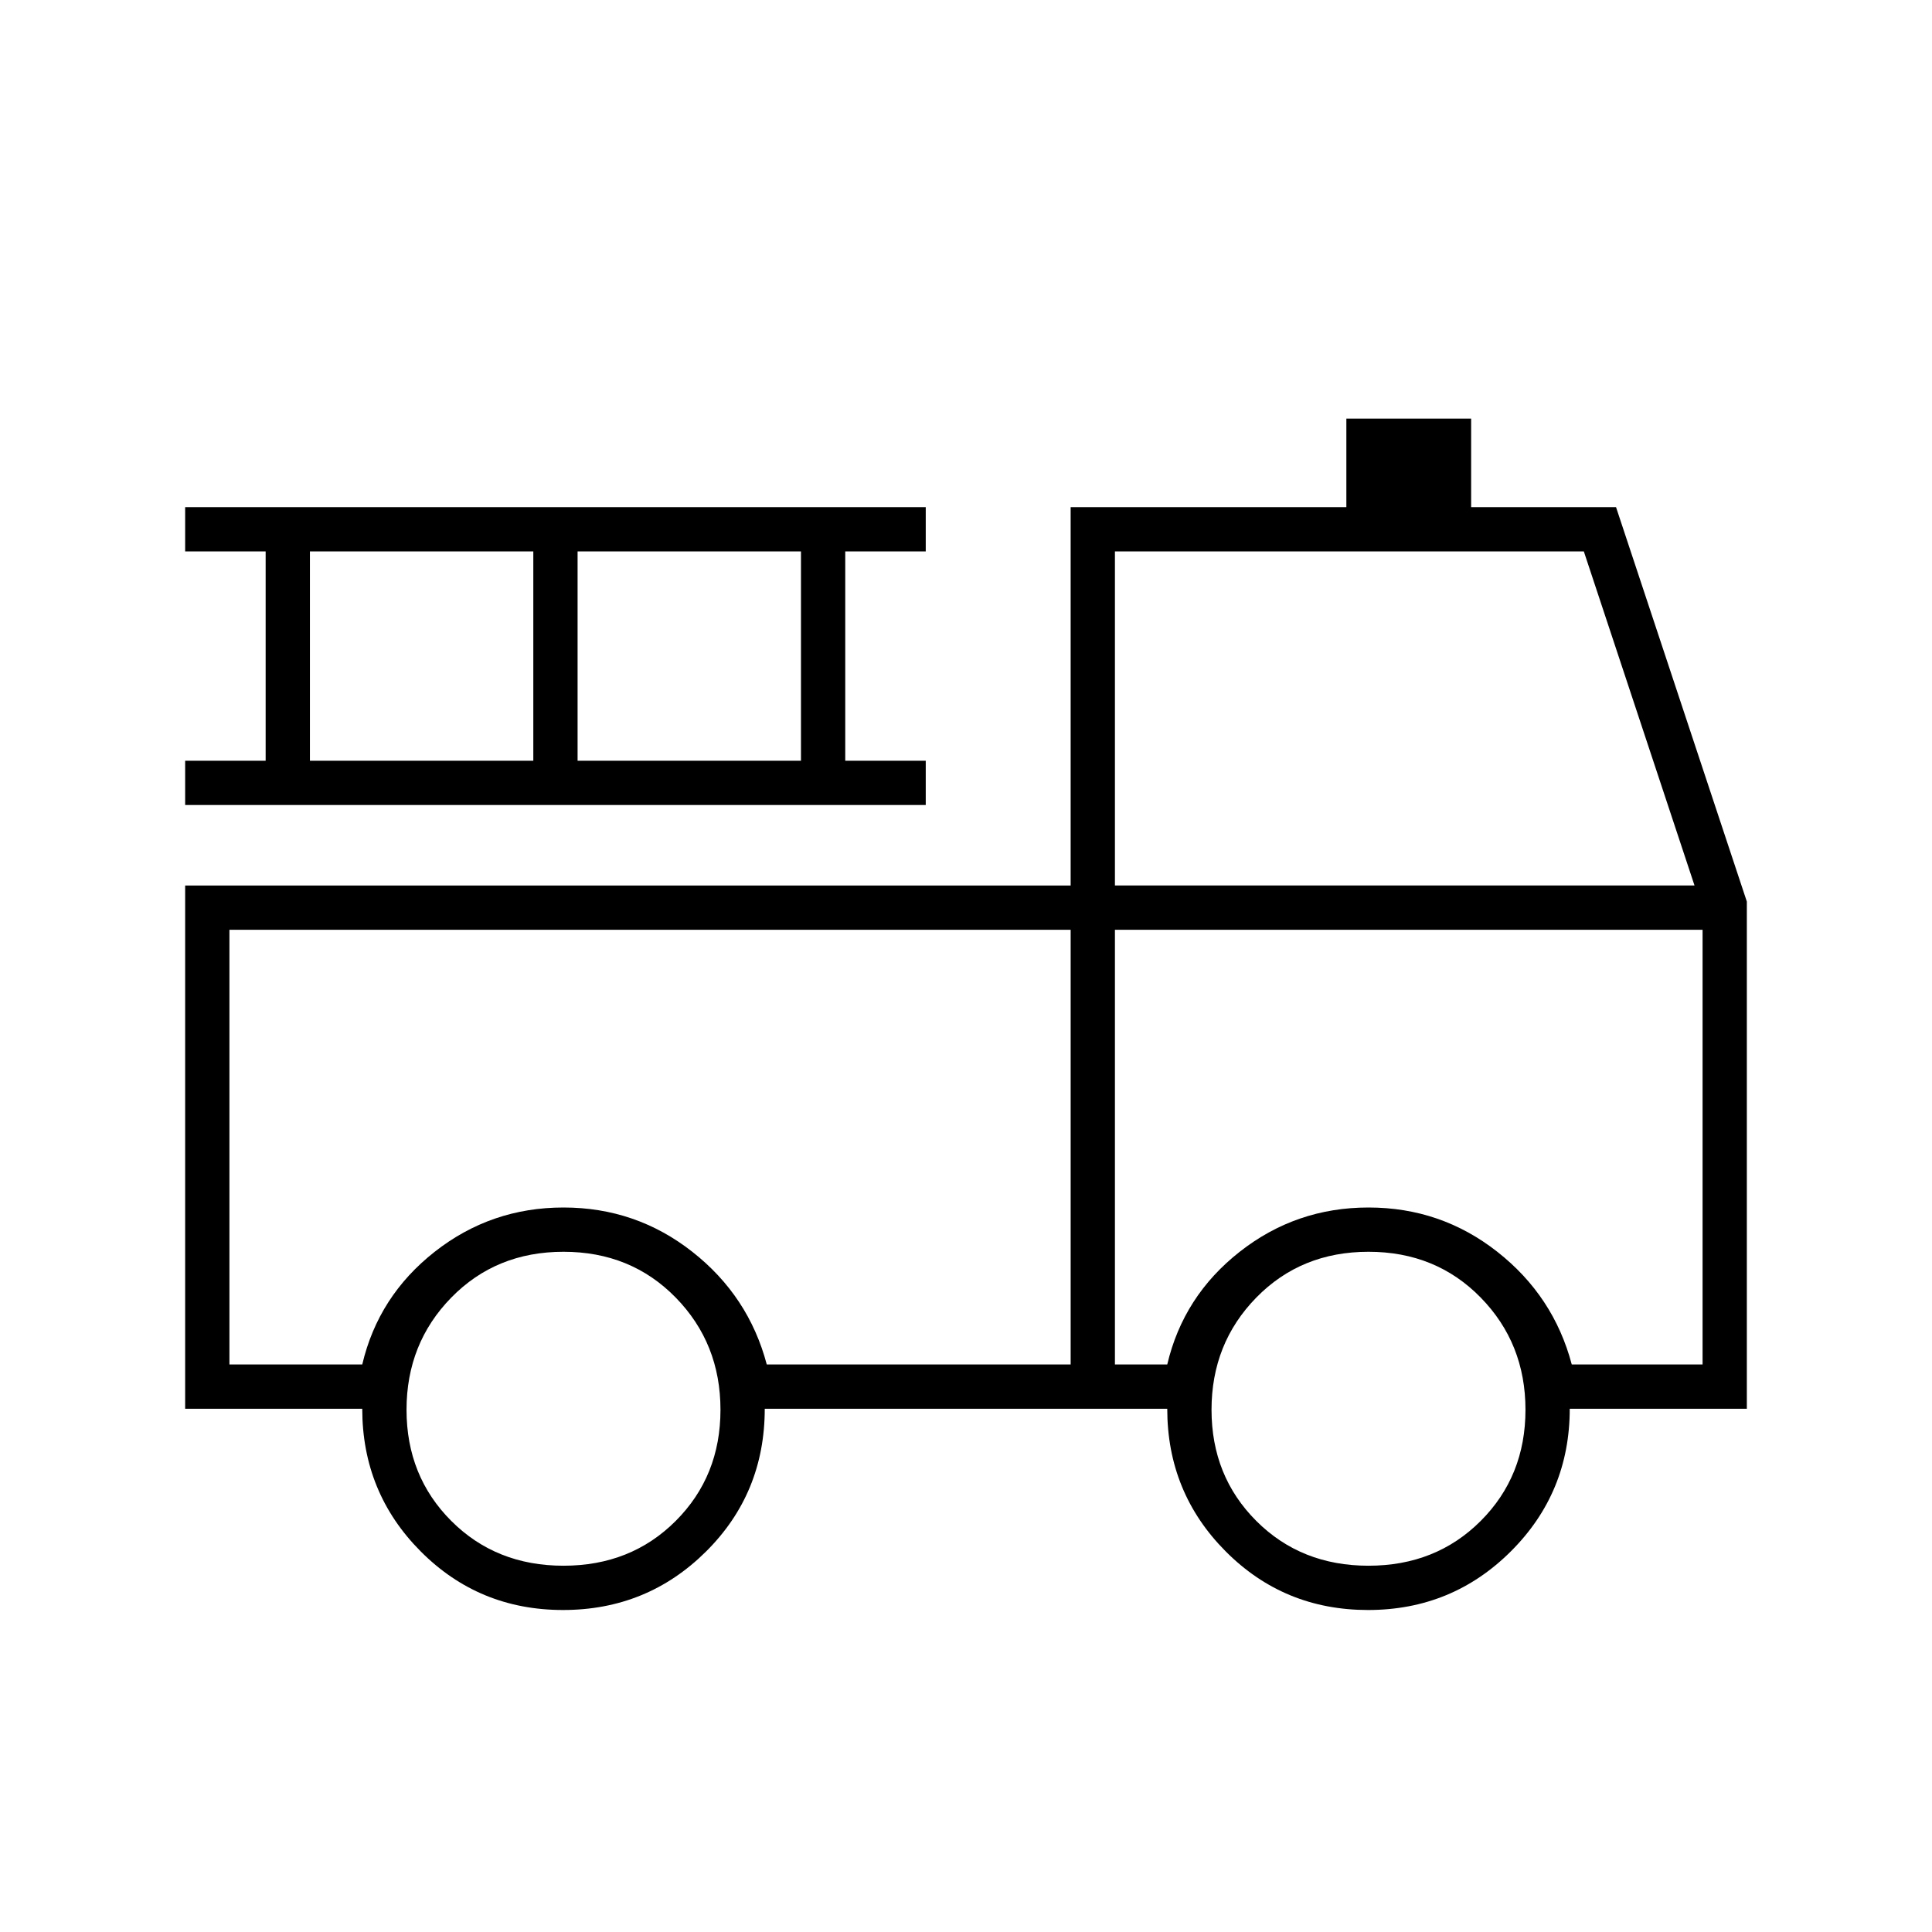 <svg xmlns="http://www.w3.org/2000/svg" width="48" height="48" viewBox="0 -960 960 960"><path d="M279.765-160Q238-160 209-189.167 180-218.333 180-260H92v-260h440v-188h137v-44h62v44h72l65 196v252h-88q0 41.667-29.235 70.833-29.236 29.167-71 29.167Q638-160 609-189.167 580-218.333 580-260H380q0 42-29.235 71-29.236 29-71 29Zm.235-22q33.5 0 55.75-22.25T358-259.5q0-33-22.25-55.75T280-338q-33.5 0-55.75 22.75T202-259.5q0 33 22.25 55.25T280-182Zm400 0q33.5 0 55.75-22.25T758-259.5q0-33-22.25-55.75T680-338q-33.5 0-55.75 22.75T602-259.5q0 33 22.25 55.25T680-182ZM114-498v216h66q8-34 36-56t64-22q36 0 64 22t37 56h151v-216H114Zm440 216h26q8-34 36-56t64-22q36 0 64 22t37 56h65v-216H554v216Zm0-238h288l-55-166H554v166ZM92-560v-22h40v-104H92v-22h368v22h-40v104h40v22H92Zm62-22h111v-104H154v104Zm133 0h111v-104H287v104Zm245 84H114h418Zm22 0h292-292Z"/></svg>